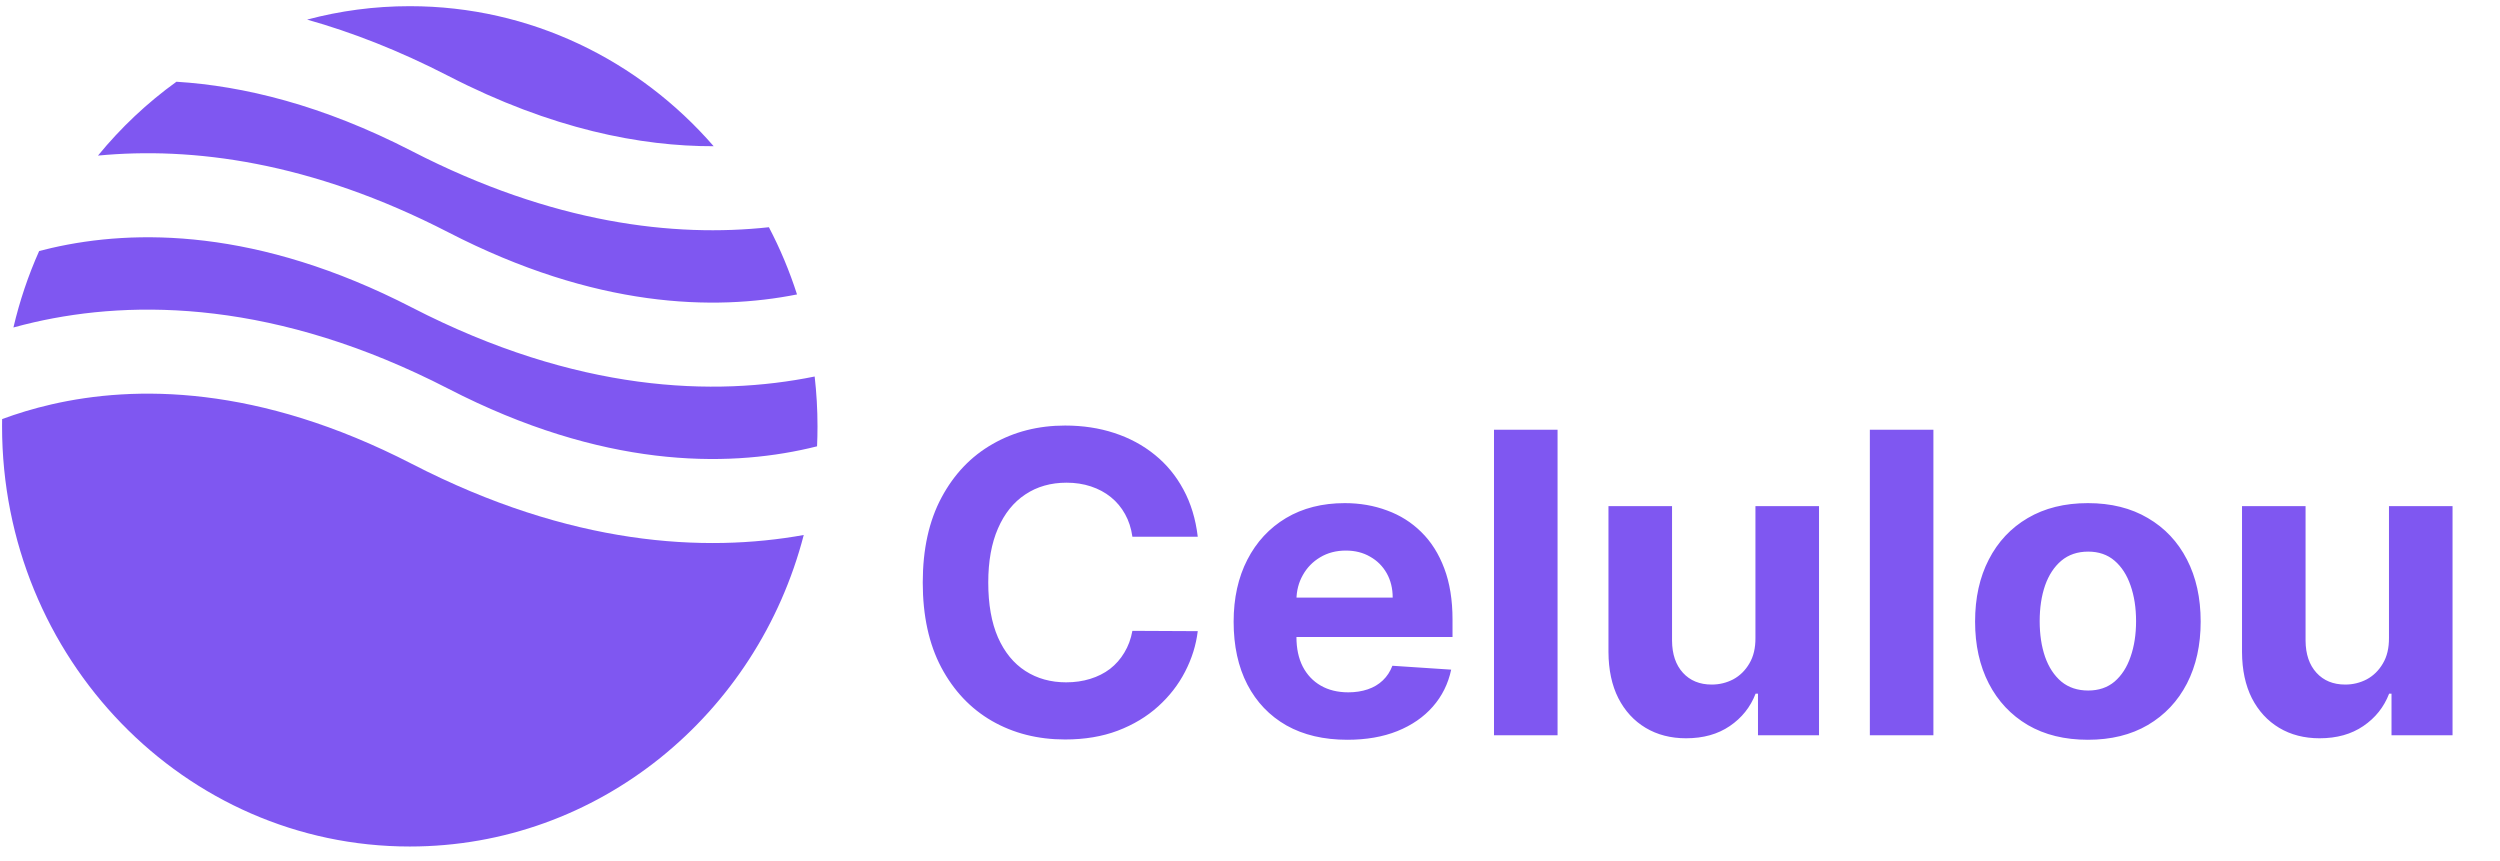 <svg width="119" height="41" viewBox="0 0 119 41" fill="none" xmlns="http://www.w3.org/2000/svg">
<g clip-path="url(#clip0_77_1027)">
<path fill-rule="evenodd" clip-rule="evenodd" d="M8.398 3.891C7.009 4.892 5.754 6.075 4.664 7.406C9.118 6.98 14.775 7.676 21.344 11.06C28.358 14.675 34.007 14.797 37.938 14.015C37.581 12.902 37.132 11.833 36.6 10.816C32.1 11.305 26.331 10.658 19.608 7.194C15.339 4.994 11.576 4.088 8.398 3.891ZM33.971 6.96C30.418 2.869 25.254 0.294 19.506 0.294C17.818 0.294 16.18 0.516 14.619 0.933C16.733 1.528 18.98 2.398 21.344 3.616C26.266 6.152 30.516 6.969 33.971 6.96ZM38.778 17.922C34.029 18.888 27.471 18.69 19.608 14.638C12.257 10.85 6.406 10.898 2.46 11.802C2.257 11.848 2.058 11.897 1.864 11.948C1.347 13.106 0.935 14.324 0.639 15.588C0.955 15.501 1.281 15.418 1.618 15.341C6.405 14.245 13.169 14.293 21.344 18.505C28.695 22.293 34.546 22.245 38.492 21.341C38.627 21.31 38.761 21.278 38.892 21.245C38.906 20.93 38.913 20.613 38.913 20.294C38.913 19.491 38.867 18.7 38.778 17.922ZM38.258 25.466C33.555 26.313 27.188 25.988 19.608 22.082C12.257 18.295 6.406 18.342 2.46 19.246C1.584 19.447 0.796 19.691 0.101 19.949C0.099 20.063 0.098 20.178 0.098 20.294C0.098 31.339 8.787 40.294 19.506 40.294C28.489 40.294 36.046 34.005 38.258 25.466Z" fill="#7F57F1"/>
<path d="M57.013 25.547H53.902C53.845 25.144 53.729 24.787 53.554 24.474C53.379 24.157 53.154 23.887 52.879 23.665C52.604 23.442 52.287 23.272 51.927 23.153C51.572 23.035 51.186 22.976 50.77 22.976C50.017 22.976 49.361 23.163 48.802 23.537C48.244 23.906 47.81 24.446 47.503 25.156C47.195 25.862 47.041 26.719 47.041 27.727C47.041 28.764 47.195 29.635 47.503 30.341C47.815 31.046 48.251 31.579 48.809 31.939C49.368 32.299 50.014 32.479 50.748 32.479C51.16 32.479 51.541 32.424 51.892 32.315C52.247 32.206 52.562 32.048 52.836 31.84C53.111 31.626 53.338 31.368 53.518 31.065C53.703 30.762 53.831 30.417 53.902 30.028L57.013 30.043C56.932 30.71 56.731 31.354 56.409 31.974C56.092 32.59 55.663 33.142 55.123 33.629C54.588 34.112 53.949 34.496 53.206 34.78C52.467 35.059 51.631 35.199 50.699 35.199C49.401 35.199 48.241 34.905 47.218 34.318C46.2 33.731 45.396 32.881 44.804 31.768C44.217 30.656 43.923 29.309 43.923 27.727C43.923 26.141 44.221 24.792 44.818 23.679C45.415 22.566 46.224 21.719 47.247 21.136C48.27 20.549 49.42 20.256 50.699 20.256C51.541 20.256 52.323 20.374 53.042 20.611C53.767 20.848 54.408 21.193 54.967 21.648C55.526 22.098 55.98 22.649 56.331 23.303C56.686 23.956 56.913 24.704 57.013 25.547ZM64.133 35.213C63.01 35.213 62.044 34.986 61.235 34.531C60.43 34.072 59.81 33.423 59.374 32.585C58.938 31.742 58.721 30.746 58.721 29.595C58.721 28.473 58.938 27.488 59.374 26.641C59.81 25.793 60.423 25.133 61.214 24.659C62.009 24.186 62.942 23.949 64.012 23.949C64.732 23.949 65.401 24.065 66.022 24.297C66.647 24.524 67.191 24.867 67.655 25.327C68.124 25.786 68.489 26.364 68.749 27.06C69.01 27.751 69.14 28.561 69.14 29.489V30.32H59.928V28.445H66.292C66.292 28.009 66.197 27.623 66.008 27.287C65.818 26.951 65.555 26.688 65.219 26.499C64.888 26.305 64.502 26.207 64.062 26.207C63.602 26.207 63.195 26.314 62.84 26.527C62.49 26.735 62.215 27.017 62.016 27.372C61.817 27.723 61.715 28.113 61.711 28.544V30.327C61.711 30.866 61.81 31.333 62.009 31.726C62.213 32.119 62.499 32.422 62.868 32.635C63.238 32.848 63.676 32.955 64.182 32.955C64.519 32.955 64.826 32.907 65.106 32.812C65.385 32.718 65.624 32.576 65.823 32.386C66.022 32.197 66.173 31.965 66.278 31.69L69.076 31.875C68.934 32.547 68.642 33.135 68.202 33.636C67.767 34.133 67.203 34.522 66.512 34.801C65.825 35.076 65.032 35.213 64.133 35.213ZM74.14 20.454V35H71.114V20.454H74.14ZM83.559 30.355V24.091H86.585V35H83.68V33.019H83.566C83.32 33.658 82.91 34.171 82.338 34.56C81.769 34.948 81.076 35.142 80.257 35.142C79.527 35.142 78.886 34.976 78.332 34.645C77.778 34.313 77.345 33.842 77.032 33.231C76.724 32.621 76.568 31.889 76.563 31.037V24.091H79.589V30.497C79.594 31.141 79.766 31.65 80.107 32.024C80.448 32.398 80.905 32.585 81.478 32.585C81.843 32.585 82.184 32.502 82.501 32.337C82.818 32.166 83.074 31.915 83.268 31.584C83.467 31.252 83.564 30.843 83.559 30.355ZM92.03 20.454V35H89.005V20.454H92.03ZM99.383 35.213C98.28 35.213 97.326 34.979 96.521 34.51C95.721 34.036 95.103 33.378 94.667 32.535C94.231 31.688 94.014 30.706 94.014 29.588C94.014 28.461 94.231 27.476 94.667 26.634C95.103 25.786 95.721 25.128 96.521 24.659C97.326 24.186 98.28 23.949 99.383 23.949C100.486 23.949 101.438 24.186 102.238 24.659C103.043 25.128 103.663 25.786 104.099 26.634C104.534 27.476 104.752 28.461 104.752 29.588C104.752 30.706 104.534 31.688 104.099 32.535C103.663 33.378 103.043 34.036 102.238 34.51C101.438 34.979 100.486 35.213 99.383 35.213ZM99.397 32.869C99.899 32.869 100.318 32.727 100.654 32.443C100.99 32.154 101.244 31.761 101.414 31.264C101.589 30.767 101.677 30.201 101.677 29.567C101.677 28.932 101.589 28.366 101.414 27.869C101.244 27.372 100.99 26.979 100.654 26.69C100.318 26.401 99.899 26.257 99.397 26.257C98.891 26.257 98.464 26.401 98.119 26.69C97.778 26.979 97.52 27.372 97.345 27.869C97.174 28.366 97.089 28.932 97.089 29.567C97.089 30.201 97.174 30.767 97.345 31.264C97.52 31.761 97.778 32.154 98.119 32.443C98.464 32.727 98.891 32.869 99.397 32.869ZM113.715 30.355V24.091H116.741V35H113.836V33.019H113.722C113.476 33.658 113.067 34.171 112.494 34.56C111.926 34.948 111.232 35.142 110.413 35.142C109.684 35.142 109.042 34.976 108.488 34.645C107.934 34.313 107.501 33.842 107.188 33.231C106.881 32.621 106.724 31.889 106.72 31.037V24.091H109.745V30.497C109.75 31.141 109.923 31.65 110.264 32.024C110.605 32.398 111.061 32.585 111.634 32.585C111.999 32.585 112.34 32.502 112.657 32.337C112.974 32.166 113.23 31.915 113.424 31.584C113.623 31.252 113.72 30.843 113.715 30.355Z" fill="#7F57F1"/>
</g>
<defs>
<clipPath id="clip0_77_1027">
<rect width="119" height="41" fill="white"/>
</clipPath>
</defs>
</svg>
